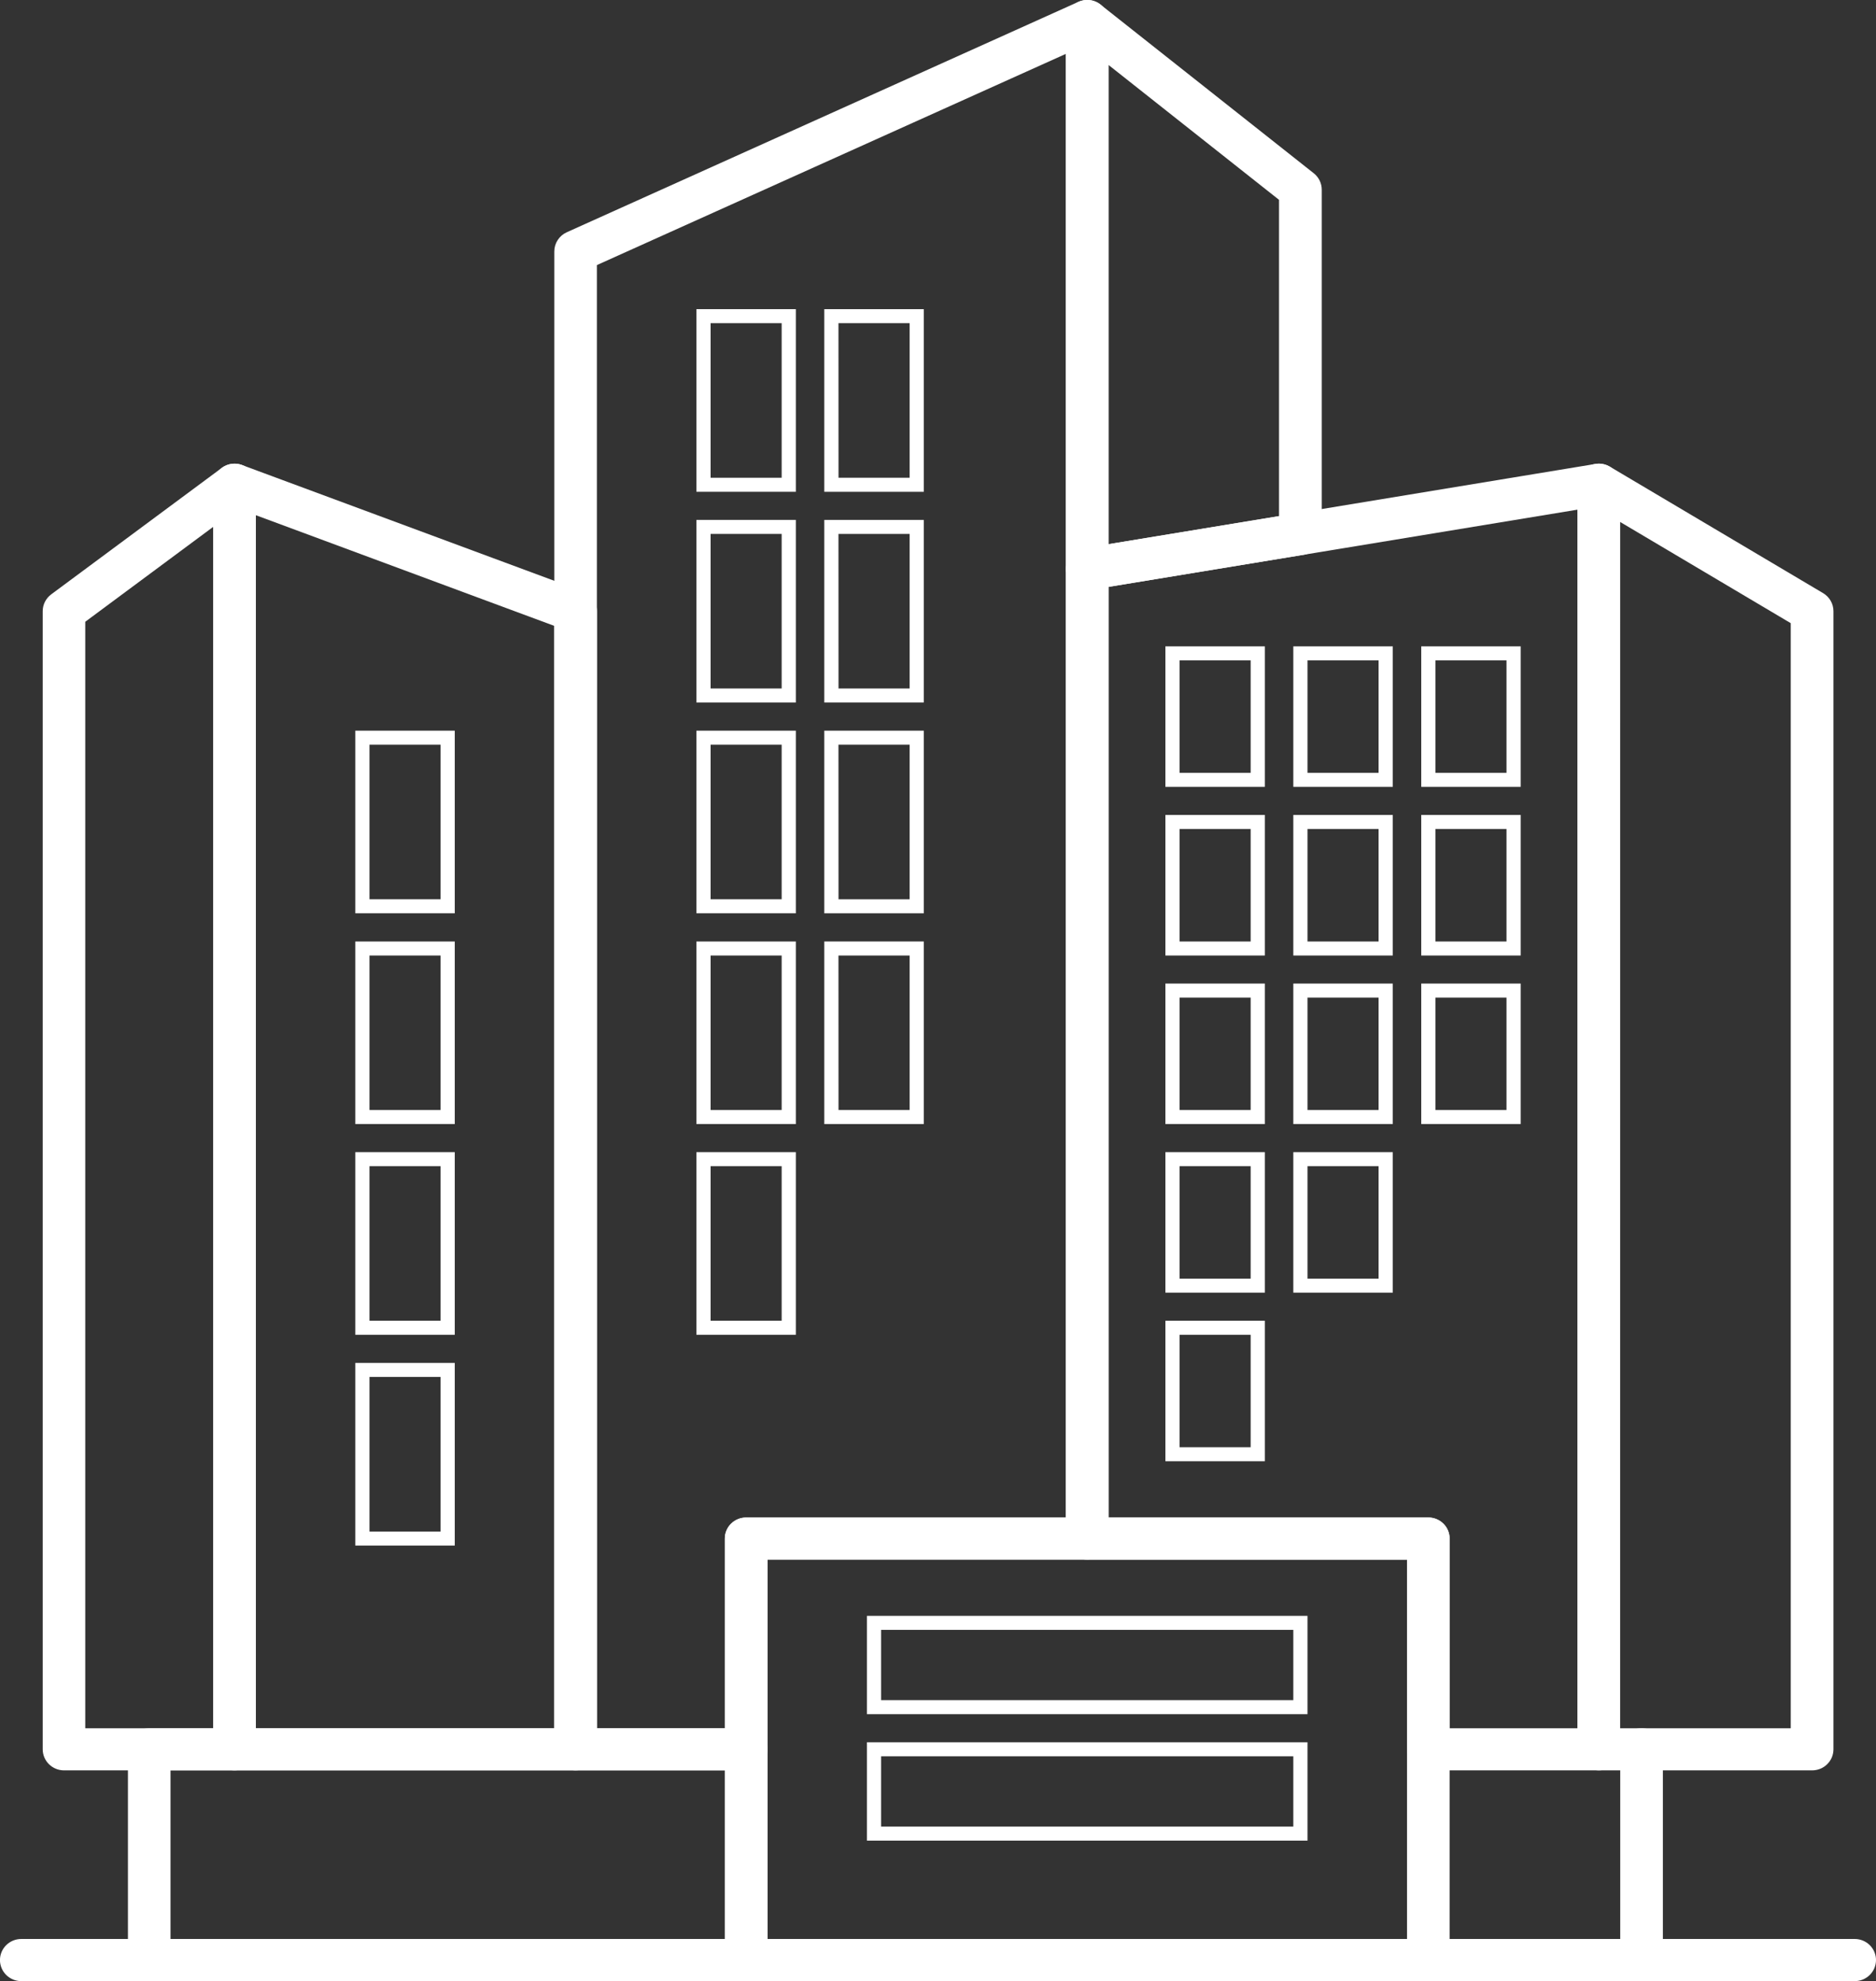 <svg width="107" height="113" viewBox="0 0 107 113" fill="none" xmlns="http://www.w3.org/2000/svg">
<rect x="0" y="0" width="107" height="113" fill="#333333" stroke="none"/>
<g clip-path="url(#clip0_204_495)">
<path d="M103.351 100.977H91.193C90.872 100.977 90.563 100.85 90.335 100.625C90.108 100.4 89.98 100.095 89.98 99.777V27.65C89.979 27.437 90.035 27.227 90.144 27.042C90.252 26.858 90.408 26.705 90.596 26.6C90.783 26.495 90.996 26.441 91.212 26.444C91.428 26.448 91.639 26.508 91.823 26.619L103.983 33.831C104.163 33.938 104.312 34.089 104.416 34.27C104.519 34.451 104.574 34.655 104.573 34.863V99.775C104.573 99.934 104.542 100.091 104.481 100.237C104.419 100.383 104.329 100.516 104.215 100.628C104.102 100.74 103.967 100.828 103.818 100.888C103.67 100.948 103.511 100.978 103.351 100.977ZM92.407 98.578H102.137V35.544L92.409 29.773L92.407 98.578Z" fill="white"/>
<path d="M62.011 33.66C61.689 33.66 61.381 33.534 61.153 33.309C60.925 33.084 60.798 32.779 60.798 32.461V1.204C60.797 0.977 60.861 0.754 60.982 0.562C61.104 0.369 61.279 0.215 61.485 0.117C61.692 0.019 61.923 -0.02 62.151 0.007C62.379 0.033 62.595 0.122 62.773 0.265L74.931 9.882C75.073 9.994 75.189 10.137 75.268 10.3C75.347 10.462 75.388 10.64 75.388 10.821V30.455C75.388 30.739 75.287 31.014 75.102 31.231C74.917 31.448 74.66 31.594 74.377 31.641L62.218 33.64C62.15 33.653 62.081 33.66 62.011 33.66ZM63.224 3.704V31.039L72.951 29.44V11.398L63.224 3.704Z" fill="white"/>
<path d="M32.829 100.977H13.375C13.053 100.977 12.744 100.85 12.517 100.625C12.289 100.4 12.161 100.095 12.161 99.777V27.65C12.161 27.456 12.208 27.264 12.299 27.092C12.39 26.92 12.522 26.772 12.683 26.661C12.845 26.55 13.031 26.48 13.226 26.456C13.422 26.432 13.62 26.456 13.803 26.524L33.258 33.737C33.49 33.823 33.69 33.976 33.831 34.177C33.972 34.378 34.047 34.616 34.047 34.861V99.775C34.047 99.933 34.016 100.09 33.955 100.236C33.894 100.382 33.804 100.515 33.691 100.627C33.577 100.738 33.443 100.827 33.295 100.887C33.147 100.947 32.989 100.977 32.829 100.977ZM14.589 98.578H31.612V35.698L14.589 29.385V98.578Z" fill="white"/>
<path d="M13.375 100.977H3.649C3.327 100.977 3.019 100.85 2.791 100.625C2.564 100.4 2.436 100.095 2.436 99.777V34.861C2.436 34.674 2.48 34.49 2.564 34.324C2.649 34.157 2.771 34.012 2.922 33.9L12.649 26.688C12.829 26.553 13.044 26.471 13.269 26.45C13.494 26.43 13.721 26.472 13.923 26.572C14.125 26.672 14.295 26.826 14.414 27.017C14.532 27.207 14.594 27.427 14.593 27.65V99.775C14.593 99.933 14.562 100.09 14.501 100.236C14.44 100.382 14.35 100.515 14.237 100.627C14.123 100.738 13.989 100.827 13.841 100.887C13.693 100.947 13.535 100.977 13.375 100.977ZM4.863 98.578H12.158V30.053L4.863 35.464V98.578Z" fill="white"/>
<path d="M42.556 100.977H32.829C32.507 100.977 32.198 100.85 31.971 100.625C31.743 100.4 31.615 100.095 31.615 99.777V14.346C31.614 14.115 31.681 13.888 31.808 13.693C31.934 13.498 32.115 13.343 32.328 13.247L61.51 0.104C61.695 0.02 61.898 -0.016 62.101 -0.002C62.305 0.012 62.501 0.077 62.672 0.186C62.843 0.295 62.984 0.445 63.081 0.622C63.178 0.799 63.229 0.997 63.228 1.199V87.75C63.228 88.068 63.101 88.373 62.873 88.598C62.645 88.823 62.337 88.95 62.015 88.95H43.772V99.768C43.773 99.927 43.742 100.084 43.682 100.231C43.621 100.377 43.532 100.511 43.419 100.623C43.306 100.735 43.171 100.825 43.023 100.885C42.875 100.946 42.716 100.977 42.556 100.977ZM34.044 98.578H41.34V87.755C41.34 87.437 41.468 87.132 41.695 86.907C41.923 86.682 42.231 86.555 42.553 86.555H60.792V3.073L34.044 15.12V98.578Z" fill="white"/>
<path d="M91.193 100.977H81.467C81.145 100.977 80.837 100.85 80.609 100.625C80.381 100.4 80.254 100.095 80.254 99.777V88.957H62.011C61.689 88.957 61.381 88.83 61.153 88.605C60.925 88.38 60.798 88.075 60.798 87.757V32.458C60.797 32.174 60.898 31.899 61.083 31.682C61.269 31.465 61.526 31.319 61.809 31.272L90.99 26.464C91.165 26.434 91.343 26.443 91.514 26.49C91.684 26.536 91.842 26.618 91.977 26.731C92.112 26.844 92.22 26.985 92.294 27.144C92.368 27.303 92.406 27.475 92.406 27.65V99.775C92.406 99.933 92.375 100.089 92.314 100.235C92.253 100.38 92.164 100.513 92.052 100.624C91.939 100.736 91.805 100.825 91.658 100.885C91.511 100.946 91.353 100.977 91.193 100.977ZM82.681 98.578H89.977V29.069L63.227 33.476V86.552H81.467C81.789 86.552 82.097 86.679 82.325 86.904C82.552 87.129 82.68 87.434 82.68 87.752L82.681 98.578Z" fill="white"/>
<path d="M81.467 113H42.556C42.234 113 41.926 112.874 41.698 112.649C41.471 112.424 41.343 112.119 41.343 111.8V87.758C41.343 87.44 41.471 87.135 41.698 86.91C41.926 86.685 42.234 86.558 42.556 86.558H81.467C81.789 86.558 82.097 86.685 82.325 86.91C82.553 87.135 82.68 87.44 82.68 87.758V111.8C82.68 112.119 82.553 112.424 82.325 112.649C82.097 112.874 81.789 113 81.467 113ZM43.773 110.595H80.251V88.957H43.773V110.595Z" fill="white"/>
<path d="M105.784 113H1.214C0.892 113 0.582 112.873 0.354 112.648C0.126 112.422 -0.002 112.116 -0.002 111.797C-0.002 111.478 0.126 111.173 0.354 110.947C0.582 110.721 0.892 110.595 1.214 110.595H105.784C106.106 110.595 106.416 110.721 106.644 110.947C106.872 111.173 107 111.478 107 111.797C107 112.116 106.872 112.422 106.644 112.648C106.416 112.873 106.106 113 105.784 113Z" fill="white"/>
<path d="M45.392 28.05H39.721V17.633H45.392V28.05ZM40.53 27.25H44.583V18.433H40.53V27.25Z" fill="white"/>
<path d="M52.691 28.05H47.014V17.633H52.691V28.05ZM47.826 27.25H51.882V18.433H47.823L47.826 27.25Z" fill="white"/>
<path d="M45.392 40.07H39.721V29.654H45.392V40.07ZM40.53 39.27H44.583V30.453H40.53V39.27Z" fill="white"/>
<path d="M52.691 40.07H47.014V29.654H52.691V40.07ZM47.826 39.27H51.882V30.453H47.823L47.826 39.27Z" fill="white"/>
<path d="M45.392 52.092H39.721V41.676H45.392V52.092ZM40.53 51.293H44.583V42.475H40.53V51.293Z" fill="white"/>
<path d="M52.691 52.092H47.014V41.676H52.691V52.092ZM47.826 51.293H51.882V42.475H47.823L47.826 51.293Z" fill="white"/>
<path d="M45.392 64.113H39.721V53.701H45.392V64.113ZM40.53 63.313H44.583V54.501H40.53V63.313Z" fill="white"/>
<path d="M25.938 52.092H20.265V41.676H25.938V52.092ZM21.074 51.293H25.129V42.475H21.074V51.293Z" fill="white"/>
<path d="M25.938 64.113H20.265V53.701H25.938V64.113ZM21.074 63.313H25.129V54.501H21.074V63.313Z" fill="white"/>
<path d="M25.938 76.133H20.265V65.717H25.938V76.133ZM21.074 75.333H25.129V66.517H21.074V75.333Z" fill="white"/>
<path d="M25.938 88.155H20.265V77.738H25.938V88.155ZM21.074 87.355H25.129V78.538H21.074V87.355Z" fill="white"/>
<path d="M52.691 64.113H47.014V53.701H52.691V64.113ZM47.826 63.313H51.882V54.501H47.823L47.826 63.313Z" fill="white"/>
<path d="M72.142 44.88H66.47V36.867H72.142V44.88ZM67.279 44.08H71.333V37.667H67.279V44.08Z" fill="white"/>
<path d="M79.439 44.88H73.766V36.867H79.439V44.88ZM74.575 44.08H78.63V37.667H74.575V44.08Z" fill="white"/>
<path d="M86.734 44.88H81.062V36.867H86.734V44.88ZM81.871 44.08H85.925V37.667H81.871V44.08Z" fill="white"/>
<path d="M72.142 54.501H66.47V46.483H72.142V54.501ZM67.279 53.701H71.333V47.283H67.279V53.701Z" fill="white"/>
<path d="M79.439 54.501H73.766V46.483H79.439V54.501ZM74.575 53.701H78.63V47.283H74.575V53.701Z" fill="white"/>
<path d="M86.734 54.501H81.062V46.483H86.734V54.501ZM81.871 53.701H85.925V47.283H81.871V53.701Z" fill="white"/>
<path d="M72.142 64.113H66.47V56.1H72.142V64.113ZM67.279 63.313H71.333V56.9H67.279V63.313Z" fill="white"/>
<path d="M79.439 64.113H73.766V56.1H79.439V64.113ZM74.575 63.313H78.63V56.9H74.575V63.313Z" fill="white"/>
<path d="M86.734 64.113H81.062V56.1H86.734V64.113ZM81.871 63.313H85.925V56.9H81.871V63.313Z" fill="white"/>
<path d="M72.142 73.73H66.47V65.717H72.142V73.73ZM67.279 72.93H71.333V66.517H67.279V72.93Z" fill="white"/>
<path d="M79.439 73.73H73.766V65.717H79.439V73.73ZM74.575 72.93H78.63V66.517H74.575V72.93Z" fill="white"/>
<path d="M72.142 83.346H66.47V75.333H72.142V83.346ZM67.279 82.546H71.333V76.133H67.279V82.546Z" fill="white"/>
<path d="M45.392 76.133H39.721V65.717H45.392V76.133ZM40.53 75.333H44.583V66.517H40.53V75.333Z" fill="white"/>
<path d="M74.575 97.772H49.447V92.165H74.575V97.772ZM50.256 96.972H73.766V92.964H50.256V96.972Z" fill="white"/>
<path d="M74.575 104.985H49.447V99.375H74.575V104.985ZM50.256 104.185H73.766V100.175H50.256V104.185Z" fill="white"/>
<path d="M42.556 113H8.51C8.188 113 7.88 112.874 7.652 112.649C7.424 112.424 7.297 112.119 7.297 111.8V99.777C7.297 99.459 7.424 99.154 7.652 98.929C7.88 98.704 8.188 98.578 8.51 98.578H42.556C42.878 98.578 43.187 98.704 43.414 98.929C43.642 99.154 43.77 99.459 43.77 99.777V111.797C43.77 111.955 43.739 112.111 43.678 112.257C43.617 112.403 43.528 112.536 43.415 112.648C43.303 112.759 43.169 112.848 43.021 112.908C42.874 112.969 42.716 113 42.556 113ZM9.726 110.595H41.34V100.977H9.726V110.595Z" fill="white"/>
<path d="M93.625 113C93.303 113 92.995 112.874 92.767 112.649C92.54 112.424 92.412 112.119 92.412 111.8V99.777C92.412 99.458 92.54 99.152 92.768 98.927C92.996 98.701 93.306 98.575 93.628 98.575C93.951 98.575 94.26 98.701 94.488 98.927C94.717 99.152 94.845 99.458 94.845 99.777V111.797C94.845 111.956 94.814 112.112 94.753 112.259C94.692 112.405 94.602 112.538 94.488 112.65C94.375 112.761 94.24 112.85 94.092 112.91C93.944 112.97 93.785 113.001 93.625 113Z" fill="white"/>
</g>
<defs>
<clipPath id="clip0_204_495">
<rect width="107" height="113" fill="white"/>
</clipPath>
</defs>
</svg>
